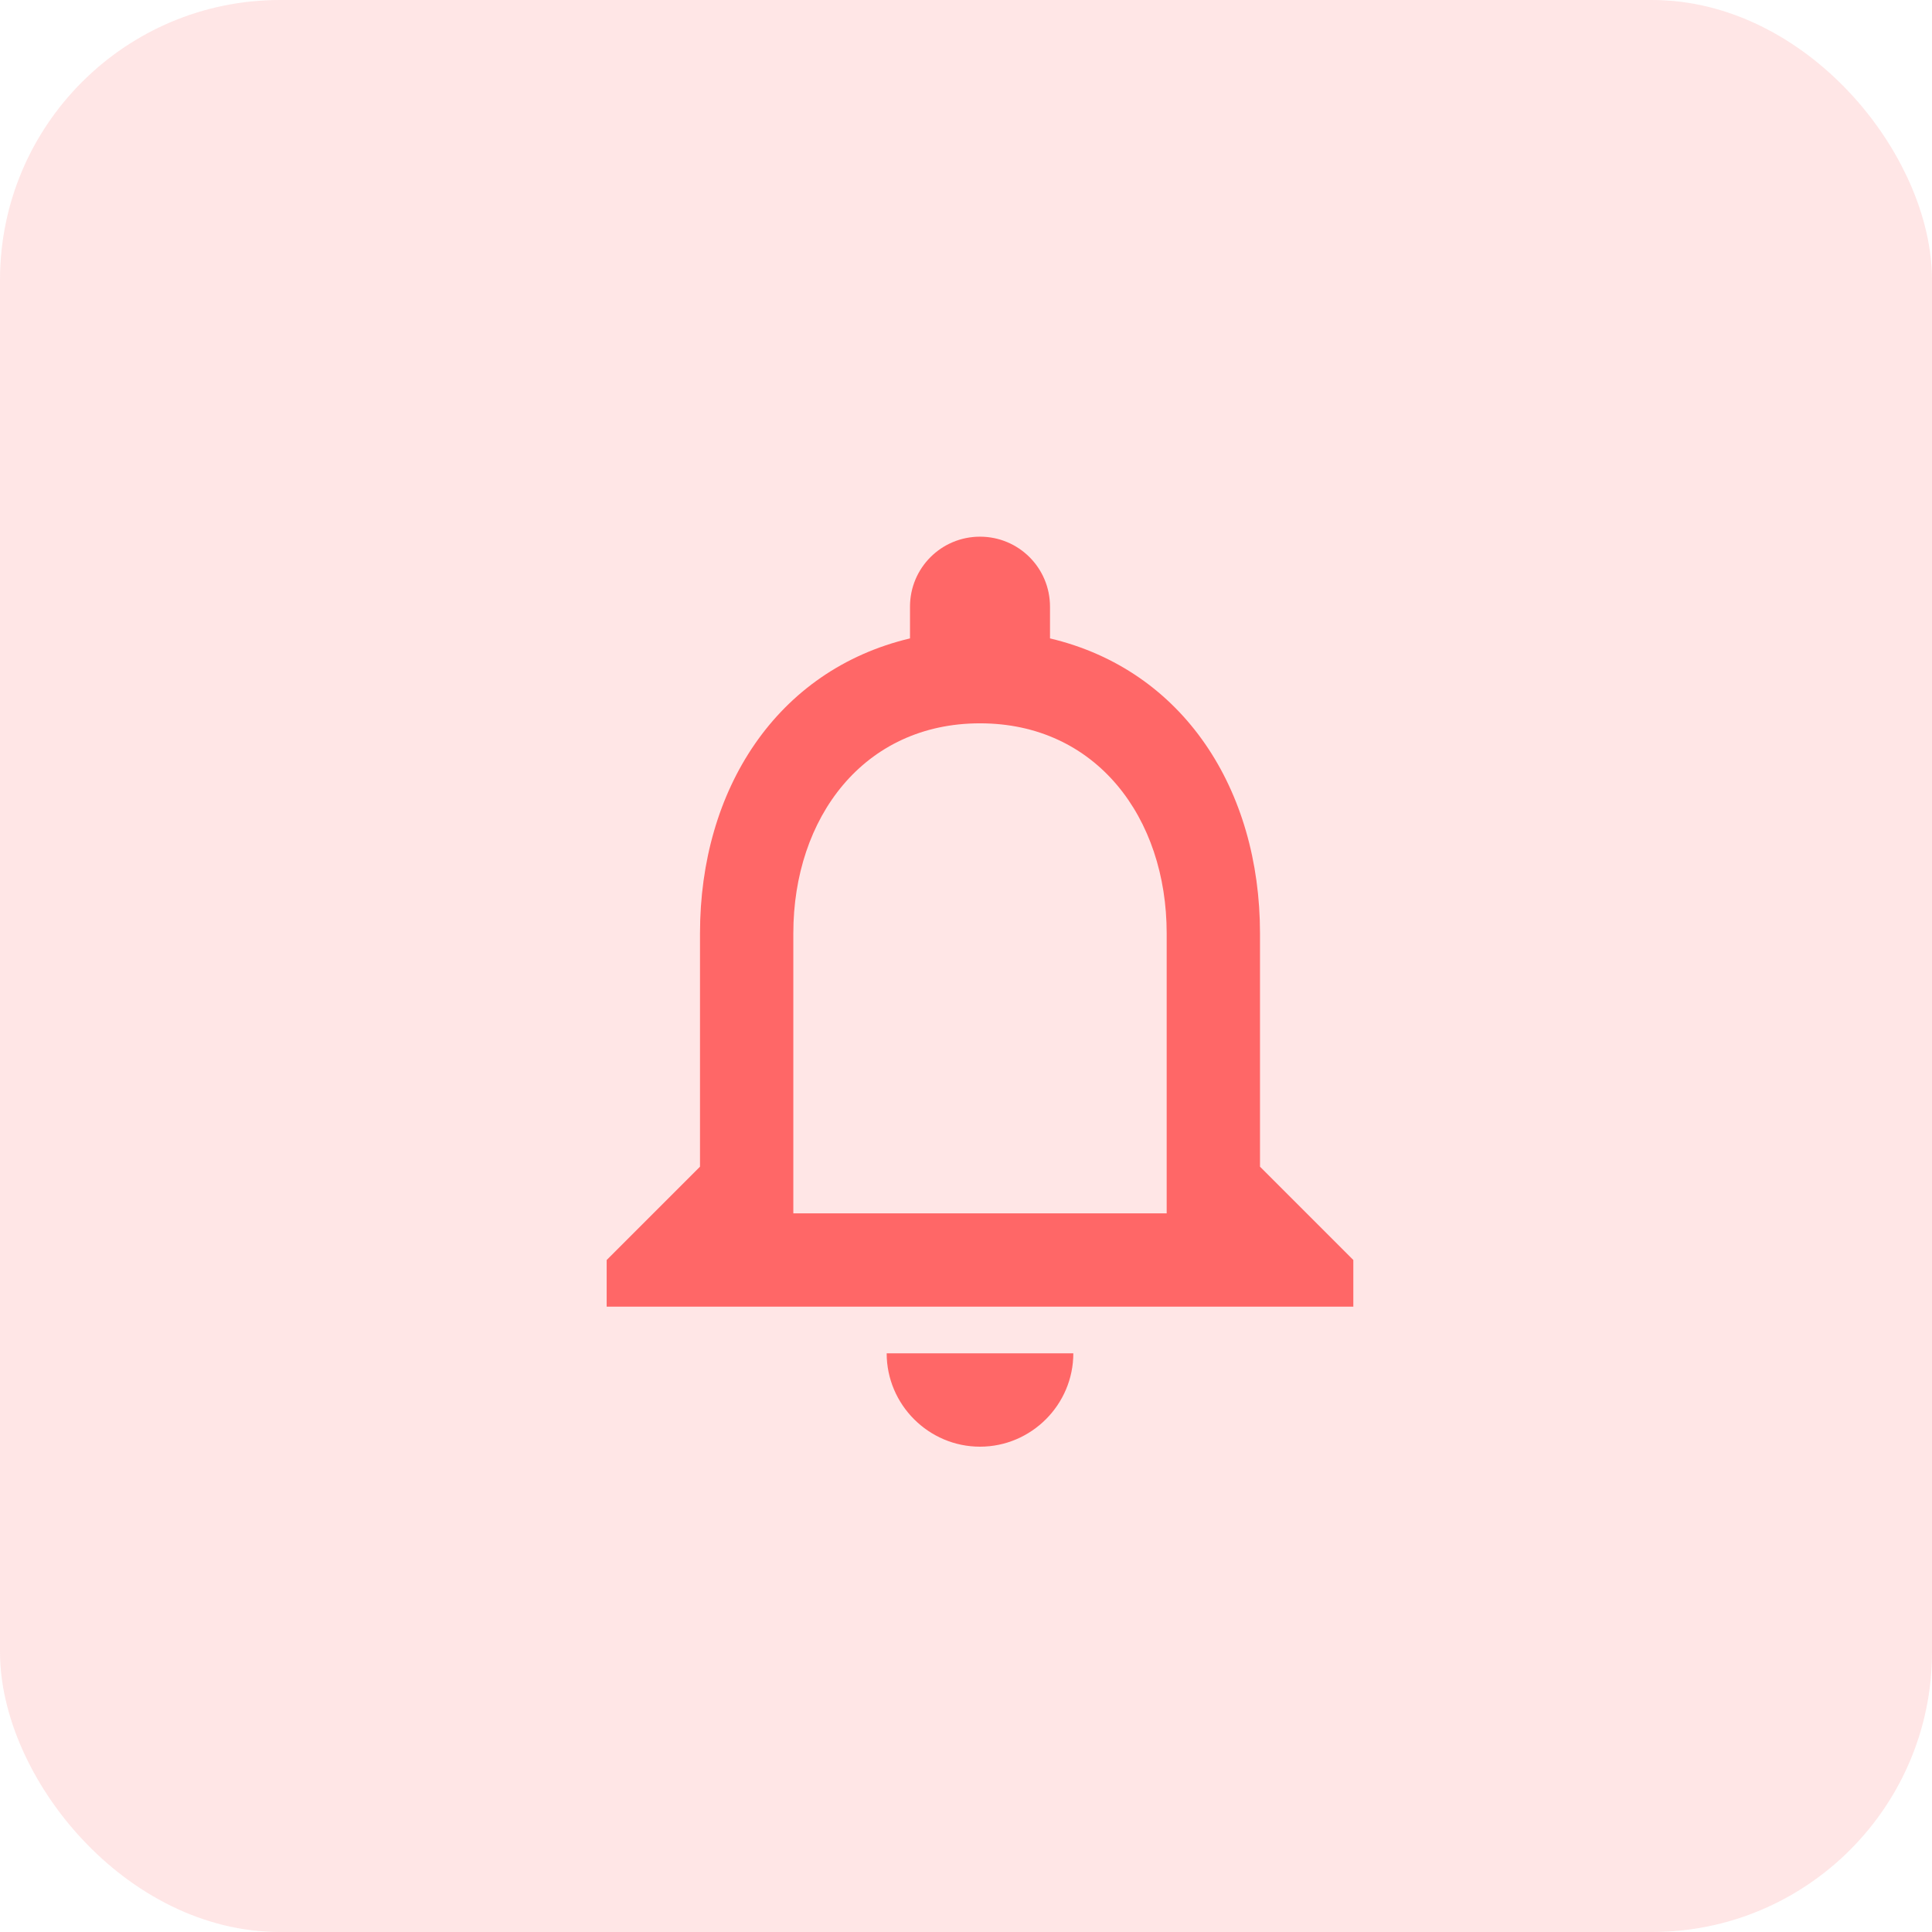 <svg width="69" height="69" viewBox="0 0 69 69" fill="none" xmlns="http://www.w3.org/2000/svg">
<rect width="69" height="69" rx="10" fill="#FF7979" fill-opacity="0.19"/>
<path d="M45 41.667V33.333C45 28.217 42.283 23.933 37.5 22.8V21.667C37.5 20.283 36.383 19.167 35 19.167C33.617 19.167 32.5 20.283 32.5 21.667V22.8C27.733 23.933 25 28.2 25 33.333V41.667L21.667 45V46.667H48.333V45L45 41.667ZM41.667 43.333H28.333V33.333C28.333 29.2 30.85 25.833 35 25.833C39.15 25.833 41.667 29.2 41.667 33.333V43.333Z" fill="#FF6767"/>
<path d="M38.333 48.333C38.333 50.167 36.833 51.667 35 51.667C33.167 51.667 31.667 50.167 31.667 48.333H38.333Z" fill="#FF6767"/>
</svg>
